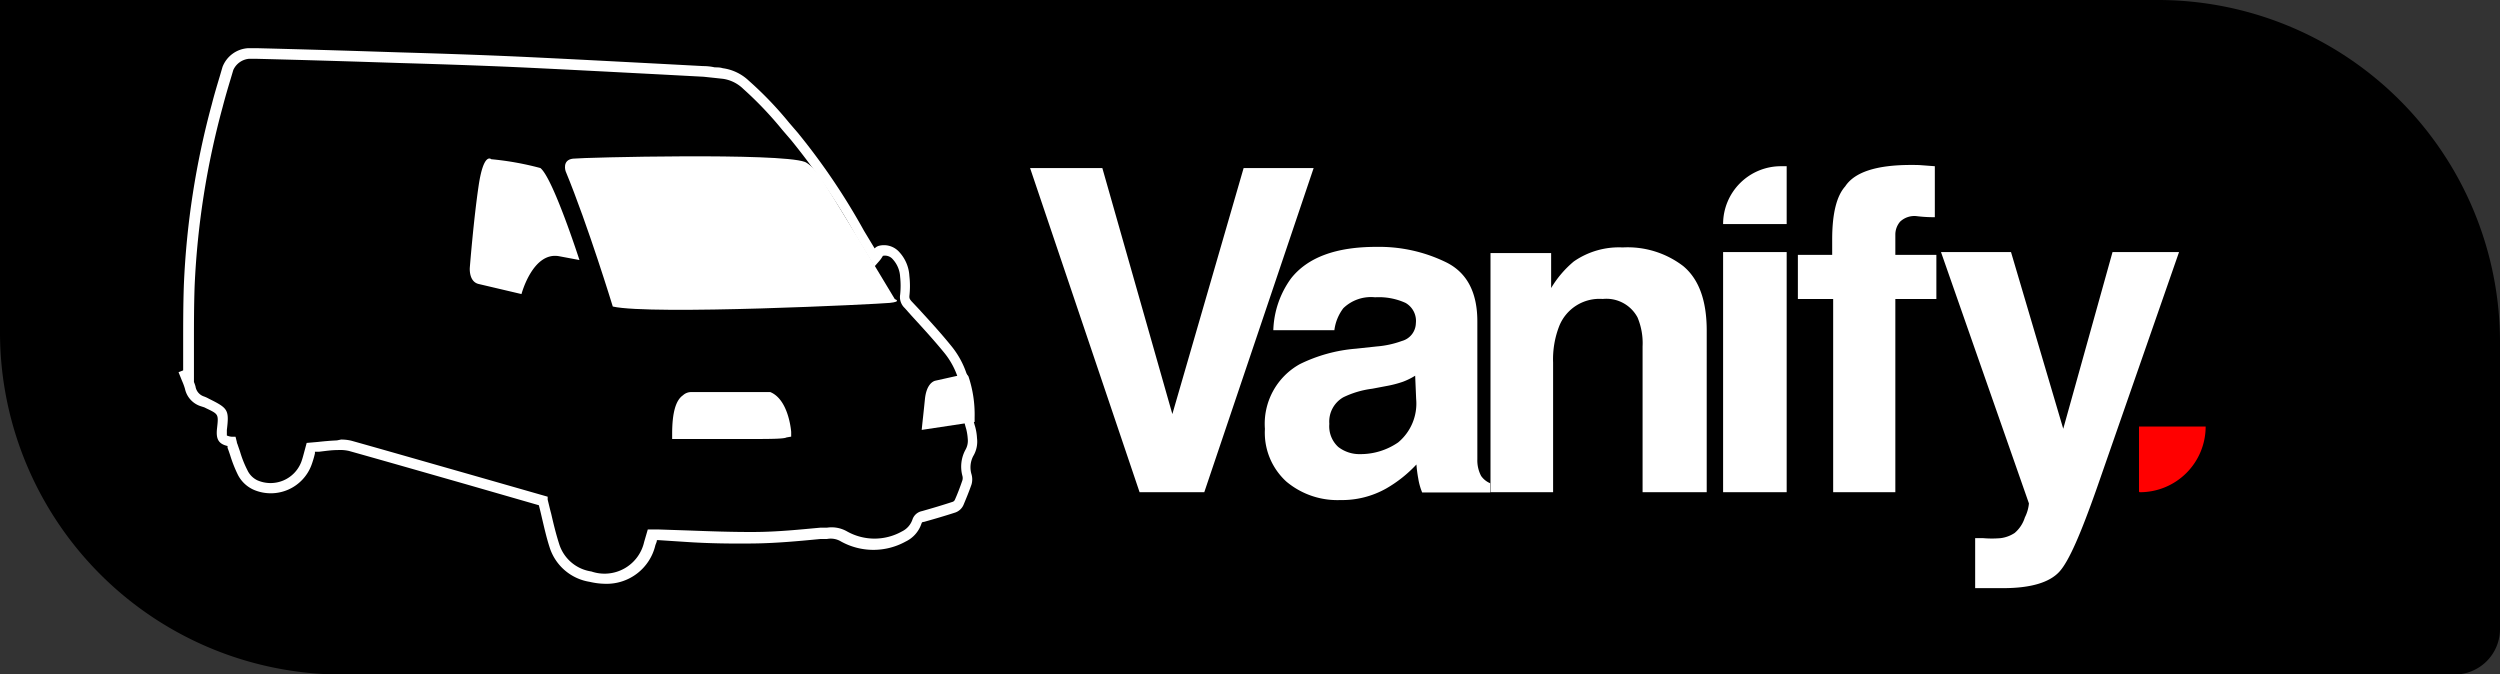 <svg xmlns="http://www.w3.org/2000/svg" viewBox="0 0 178.53 48.16"><rect x="0" y="0" width="178.53" height="48.16" fill="#333333" stroke="none"/><defs><style>.cls-1{fill:#fff;}.cls-2{fill:red;}</style></defs><title>vanify_logo_main</title><g id="Layer_2" data-name="Layer 2"><g id="Layer_1-2" data-name="Layer 1"><path d="M0,0H154.09a24.44,24.44,0,0,1,24.44,24.44V44.92a3.25,3.25,0,0,1-3.25,3.25H24.44A24.44,24.44,0,0,1,0,23.72V0A0,0,0,0,1,0,0Z"/><path d="M46.59,38.19H47c2.32.07,4.63.2,6.94.18,1.73,0,3.45-.19,5.17-.35a1.78,1.78,0,0,1,1.21.22,4.38,4.38,0,0,0,4.27,0,1.86,1.86,0,0,0,.93-1.07.55.55,0,0,1,.43-.36c.74-.21,1.49-.43,2.22-.67a.65.65,0,0,0,.36-.33c.21-.47.4-1,.57-1.45a1.05,1.05,0,0,0,0-.5,2.09,2.09,0,0,1,.16-1.59,1.62,1.62,0,0,0,.22-1,3.43,3.43,0,0,0-.12-.79,7.41,7.41,0,0,1-.31-1.93,6,6,0,0,0-1.38-3.75c-.88-1.08-1.84-2.09-2.78-3.12a.72.72,0,0,1-.24-.65,6.18,6.18,0,0,0,0-1.36A2.4,2.4,0,0,0,64,18.24,1.09,1.09,0,0,0,63,17.89c-.17,0-.29.31-.44.49l-.28-.45a56.6,56.6,0,0,0-5.47-8.18,32.49,32.49,0,0,0-3.45-3.69,3,3,0,0,0-1.65-.8c-.46,0-.91-.13-1.37-.15-4.49-.24-9-.49-13.48-.7-3.36-.15-6.72-.24-10.07-.35l-8.93-.25A1.72,1.72,0,0,0,16.3,4.88c-.26.87-.53,1.74-.76,2.62a58.92,58.92,0,0,0-2,12.85c-.08,2,0,4.1-.06,6.15v.39H13.4l-.06-.16-.1,0a9.32,9.32,0,0,1,.33.88,1.3,1.3,0,0,0,.86,1,2.58,2.58,0,0,1,.41.2c1.12.55,1.12.55,1,1.8-.08.65,0,.8.69.89a3.18,3.18,0,0,0,.08.33,17.51,17.51,0,0,0,.73,1.91,2,2,0,0,0,.93.9,2.72,2.72,0,0,0,3.62-1.58c.14-.37.22-.75.33-1.14.63-.06,1.26-.14,1.89-.17a3,3,0,0,1,.94.07l10,2.84,3.82,1.1c.28,1.12.48,2.18.81,3.19a3.26,3.26,0,0,0,2.58,2.22,3.29,3.29,0,0,0,4.22-2.37Z"/><path class="cls-1" d="M43.24,41.69a5.13,5.13,0,0,1-1.13-.14,3.59,3.59,0,0,1-2.86-2.46c-.23-.71-.39-1.43-.57-2.19-.06-.27-.13-.55-.2-.82l-5.24-1.51c-2.77-.79-5.55-1.59-8.33-2.37a2.85,2.85,0,0,0-.8-.06c-.45,0-.89.07-1.33.12l-.29,0,0,.12a6.91,6.91,0,0,1-.24.81,3.1,3.1,0,0,1-4.1,1.8A2.33,2.33,0,0,1,17,33.93a9.4,9.4,0,0,1-.56-1.41c-.06-.18-.12-.36-.19-.54l0-.13c-.65-.15-.84-.5-.75-1.27.11-1,.11-1-.77-1.42l-.14-.07L14.31,29a1.67,1.67,0,0,1-1.1-1.23,4.37,4.37,0,0,0-.21-.57l-.25-.62.33-.13c0-.62,0-1.24,0-1.86,0-1.39,0-2.82.05-4.24a58.63,58.63,0,0,1,2-12.92c.17-.67.37-1.33.57-2l.19-.65a2.09,2.09,0,0,1,1.85-1.34h0l.57,0c2.79.07,5.57.15,8.36.24l1.87.06c2.73.08,5.47.17,8.2.29,3.5.16,7,.35,10.49.53l3,.16q.41,0,.81.09c.19,0,.38,0,.57.06a3.36,3.36,0,0,1,1.86.89,25.55,25.55,0,0,1,2.88,3l.62.72a47.08,47.08,0,0,1,4.73,7l.76,1.26a.65.65,0,0,1,.32-.19,1.46,1.46,0,0,1,1.44.45,2.73,2.73,0,0,1,.72,1.7,6.33,6.33,0,0,1,0,1.45c0,.13,0,.18.14.35l.48.51c.78.85,1.58,1.72,2.32,2.63a6.28,6.28,0,0,1,1.47,4,6.62,6.62,0,0,0,.29,1.84,3.8,3.8,0,0,1,.13.81,2,2,0,0,1-.27,1.28,1.74,1.74,0,0,0-.12,1.31,1.32,1.32,0,0,1,0,.71c-.19.55-.38,1-.58,1.48a1,1,0,0,1-.58.53c-.74.24-1.49.46-2.24.67-.14,0-.15.06-.18.13a2.17,2.17,0,0,1-1.12,1.27,4.77,4.77,0,0,1-4.62,0,1.41,1.41,0,0,0-1-.18l-.46,0c-1.55.15-3.15.3-4.74.32s-3.27,0-4.87-.11L47,38.57h-.09c0,.12-.07.25-.11.37A3.57,3.57,0,0,1,43.24,41.69ZM24.35,31.39a3,3,0,0,1,.77.09c2.78.78,5.55,1.58,8.33,2.37l5.66,1.62,0,.21c.09.36.17.71.25,1,.17.74.34,1.44.56,2.13a2.84,2.84,0,0,0,2.31,2,2.9,2.9,0,0,0,3.77-2.11l.12-.41.14-.48H47l2.1.07c1.59.06,3.22.12,4.83.11s3.15-.17,4.68-.31l.46,0a2.22,2.22,0,0,1,1.42.27,4,4,0,0,0,3.92,0,1.47,1.47,0,0,0,.75-.85.9.9,0,0,1,.68-.6c.74-.21,1.48-.43,2.21-.67a.29.29,0,0,0,.13-.12c.19-.42.37-.89.55-1.42a.61.61,0,0,0,0-.3,2.52,2.52,0,0,1,.21-1.86,1.29,1.29,0,0,0,.17-.78,3.94,3.94,0,0,0-.11-.71,7.37,7.37,0,0,1-.32-2,5.57,5.57,0,0,0-1.3-3.51c-.73-.89-1.52-1.75-2.29-2.59L64.61,22a1.07,1.07,0,0,1-.33-.95,6,6,0,0,0,0-1.28,2,2,0,0,0-.52-1.25.73.73,0,0,0-.71-.25s-.06.1-.1.16a1.66,1.66,0,0,1-.16.21l-.34.39-1.31-2.17A47.44,47.44,0,0,0,56.49,10l-.62-.72a25.73,25.73,0,0,0-2.79-2.93,2.61,2.61,0,0,0-1.44-.72L51,5.56l-.76-.08-3-.16c-3.49-.18-7-.37-10.48-.53-2.73-.12-5.47-.21-8.2-.29l-1.86-.06c-2.79-.09-5.57-.17-8.36-.24l-.57,0h0A1.37,1.37,0,0,0,16.66,5l-.19.64c-.2.66-.39,1.31-.57,2a58.34,58.34,0,0,0-2,12.76c-.05,1.4-.05,2.83-.05,4.21,0,.64,0,1.29,0,1.94v.73a2.83,2.83,0,0,1,.11.31.89.89,0,0,0,.6.72,2.21,2.21,0,0,1,.35.16l.12.06c1.26.63,1.34.77,1.17,2.18,0,.31,0,.38,0,.39a1.1,1.1,0,0,0,.37.09l.25,0,.09.36a.48.48,0,0,0,.05.17c.06.19.13.37.19.56a7.5,7.5,0,0,0,.52,1.3,1.5,1.5,0,0,0,.71.72A2.35,2.35,0,0,0,21.51,33c.09-.24.15-.48.22-.74l.17-.63.8-.07c.45-.05.91-.09,1.36-.11Z"/><path class="cls-1" d="M43.76,21.89S42,16.12,40.39,12.22c0,0-.27-.8.53-.89s14.76-.43,16.55.23c0,0,.4.13,1,.93s5.43,8.87,5.43,8.87.53.18-.36.27S46.5,22.51,43.76,21.89Z"/><path class="cls-1" d="M38.59,12a21,21,0,0,0-3.51-.63s-.54-.54-.9,1.89-.63,5.85-.63,5.85-.09,1,.63,1.17,3.06.72,3.06.72.81-3.06,2.7-2.7l1.44.27S39.49,12.71,38.59,12Z"/><path class="cls-1" d="M54.86,28.42h-5.5s-1-.36-1,2.52c0,0,7.23.09,7.77,0C56.13,30.94,56,28.87,54.86,28.42Z"/><path class="cls-1" d="M53.78,31.35c-2.13,0-5,0-5.42,0H48v-.37c0-1.49.25-2.39.77-2.75A.86.86,0,0,1,49.4,28l5.61,0c1.26.52,1.47,2.6,1.49,2.84l0,.34-.34.06C56,31.34,55,31.35,53.78,31.35Zm-5-.78c2.4,0,5.82.05,7,0-.11-.61-.38-1.52-.92-1.8l-5.55,0s0,0-.07.05S48.79,29.26,48.74,30.57Z"/><path class="cls-1" d="M66.24,30.26l3-.45a11.15,11.15,0,0,0-.36-2.7l-2,.45s-.37.09-.46,1S66.24,30.26,66.24,30.26Z"/><path class="cls-1" d="M65.82,30.7l.05-.49s.09-.8.18-1.7c.11-1.08.59-1.28.73-1.32l2.24-.5.14.19a8.56,8.56,0,0,1,.44,2.91v.34ZM67,27.92a1.7,1.7,0,0,0-.17.66c0,.47-.1.91-.13,1.23l2.16-.32a16.45,16.45,0,0,0-.2-1.95Z"/><path class="cls-1" d="M88.81,12h5L86,35.15H81.38L73.56,12h5.16l5,17.57Z"/><path class="cls-1" d="M98.32,24.74a6.75,6.75,0,0,0,1.79-.39,1.35,1.35,0,0,0,1-1.27,1.48,1.48,0,0,0-.74-1.45,4.6,4.6,0,0,0-2.17-.4,2.84,2.84,0,0,0-2.27.78,3.27,3.27,0,0,0-.64,1.57H90.93a6.62,6.62,0,0,1,1.26-3.69q1.78-2.27,6.12-2.26a10.88,10.88,0,0,1,5,1.12q2.19,1.11,2.19,4.2V30.8q0,.82,0,2a2.4,2.4,0,0,0,.27,1.19,1.5,1.5,0,0,0,.65.52v.66h-4.86a4.51,4.51,0,0,1-.28-1,9.21,9.21,0,0,1-.13-1,9.21,9.21,0,0,1-2.15,1.71,6.43,6.43,0,0,1-3.28.83,5.67,5.67,0,0,1-3.86-1.32,4.72,4.72,0,0,1-1.53-3.76A4.87,4.87,0,0,1,92.83,26a11.07,11.07,0,0,1,4-1.1Zm2.74,2.09a5,5,0,0,1-.87.43,7.8,7.8,0,0,1-1.2.31l-1,.19a6.62,6.62,0,0,0-2.06.61,2,2,0,0,0-1,1.9,2,2,0,0,0,.64,1.65,2.47,2.47,0,0,0,1.57.51,4.74,4.74,0,0,0,2.71-.84,3.61,3.61,0,0,0,1.28-3.1Z"/><path class="cls-1" d="M120.2,19c1.12.93,1.68,2.46,1.68,4.61V35.15H117.3V24.74a4.75,4.75,0,0,0-.36-2.07,2.52,2.52,0,0,0-2.49-1.32,3.09,3.09,0,0,0-3.1,1.93,6.52,6.52,0,0,0-.44,2.61v9.26h-4.47V18.07h4.33v2.5a7.39,7.39,0,0,1,1.62-1.9,5.65,5.65,0,0,1,3.49-1A6.53,6.53,0,0,1,120.2,19Z"/><path class="cls-1" d="M127.59,16h-4.54a4.13,4.13,0,0,1,4.13-4.13h.41Zm-4.54,2h4.54V35.15h-4.54Z"/><path class="cls-1" d="M137.23,11.8l.94.07v3.64c-.25,0-.67,0-1.26-.07a1.48,1.48,0,0,0-1.22.39,1.42,1.42,0,0,0-.34.92V18.2h2.93v3.15h-2.93v13.8h-4.44V21.35h-2.52V18.2h2.45V17.1c0-1.83.31-3.1.93-3.79q1-1.53,4.69-1.53C136.75,11.78,137,11.78,137.23,11.8Z"/><path class="cls-1" d="M141.05,38.43l.57,0a7.29,7.29,0,0,0,1.25,0,2.34,2.34,0,0,0,1-.37,2.37,2.37,0,0,0,.73-1.11,2.78,2.78,0,0,0,.29-1L138.61,18h5l3.73,12.62L150.86,18h4.75l-5.86,16.83c-1.14,3.24-2,5.25-2.69,6s-2,1.17-4,1.17h-1L141.05,42Z"/><path class="cls-2" d="M152.75,30.46h4.76a4.69,4.69,0,0,1-4.69,4.69h0a.07.07,0,0,1-.07-.06Z"/></g></g></svg>